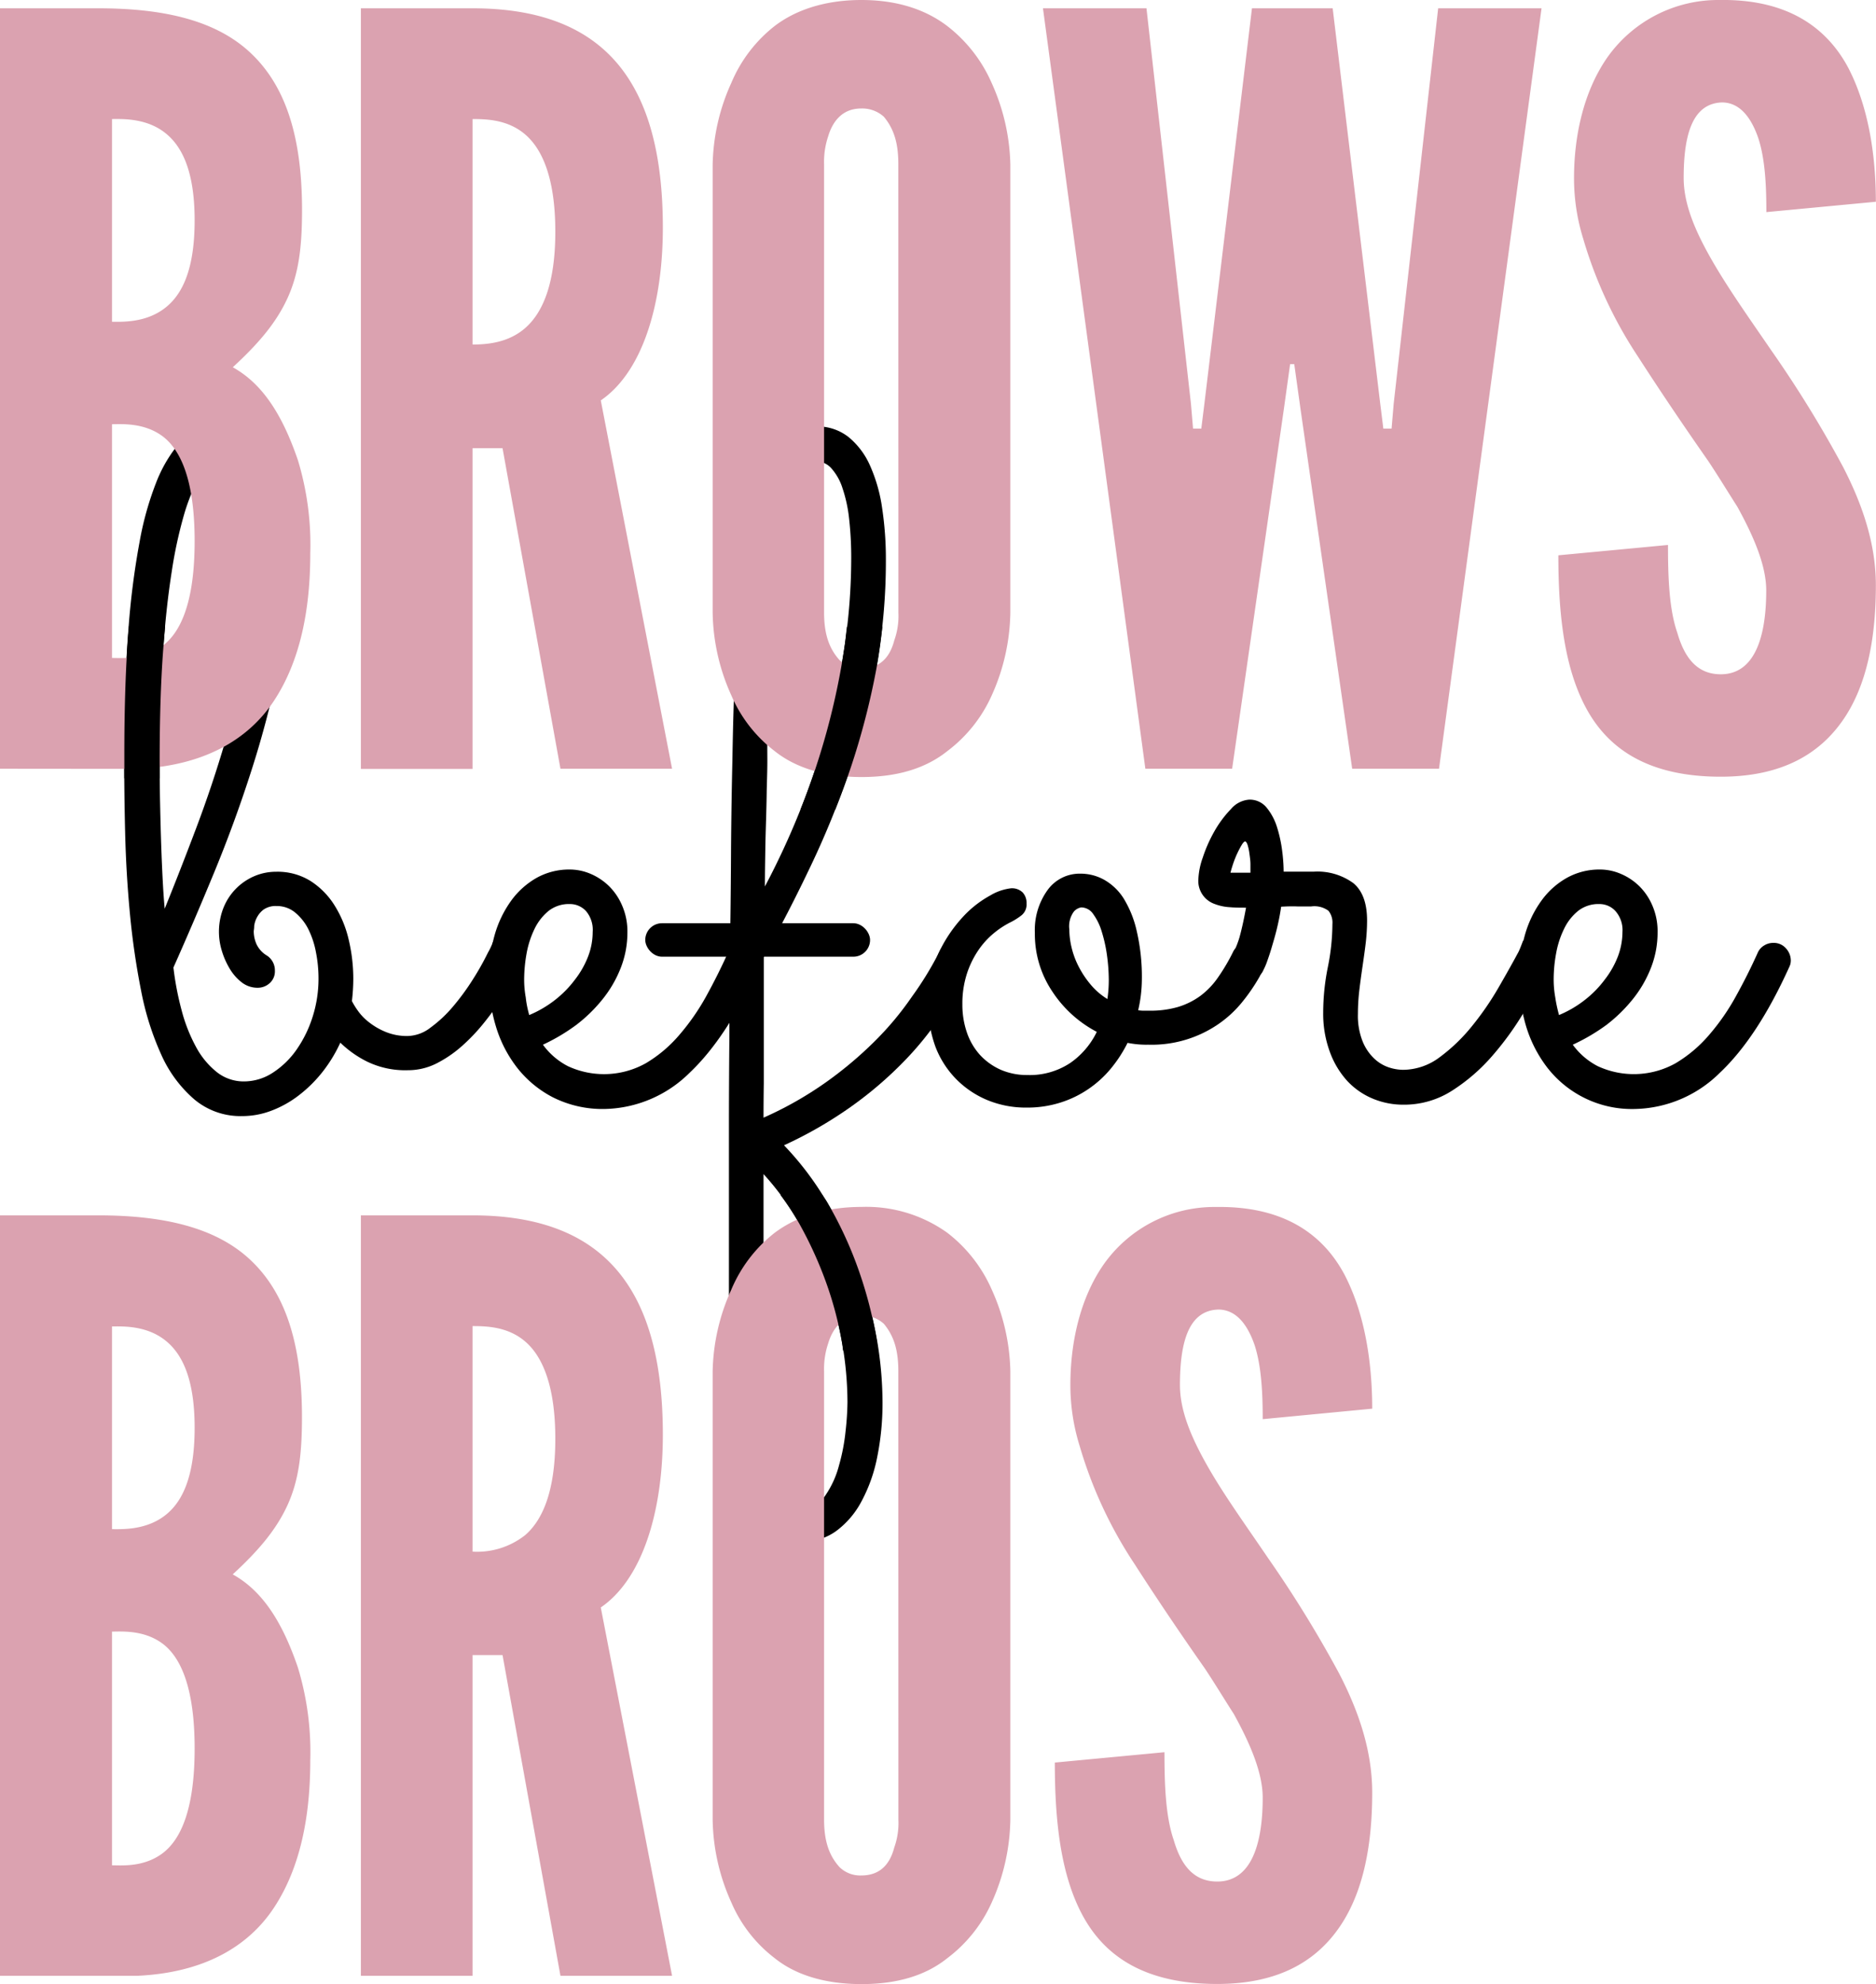 <svg xmlns="http://www.w3.org/2000/svg" viewBox="0 0 284.72 301.02"><path d="M78.79 146.88a49.96 49.96 0 0 1-2.72 4.71 44.66 44.66 0 0 1-2.64 3.62 28.49 28.49 0 0 1-3.34 3.51 18.27 18.27 0 0 1-3.9 2.65 9.61 9.61 0 0 1-4.32 1 13.25 13.25 0 0 1-6.12-1.29 16.08 16.08 0 0 1-4.1-2.89 21.79 21.79 0 0 1-2.72 4.46 20.31 20.31 0 0 1-3.55 3.51 16.07 16.07 0 0 1-4.14 2.33 12.41 12.41 0 0 1-4.49.84 10.88 10.88 0 0 1-7.23-2.51 19.28 19.28 0 0 1-5-6.71 43.08 43.08 0 0 1-3.1-9.78 116.43 116.43 0 0 1-1.7-11.69q-.58-6.12-.73-12.39t-.14-11.9q0-10.78.63-18.68a120 120 0 0 1 1.7-13.43 47.49 47.49 0 0 1 2.51-9 21.22 21.22 0 0 1 3-5.36A9 9 0 0 1 30 65.32a8.59 8.59 0 0 1 3.28-.69 7.24 7.24 0 0 1 4.55 1.53 11.86 11.86 0 0 1 3.34 4.28 25 25 0 0 1 2.06 6.64 49.31 49.31 0 0 1 .69 8.56 77.45 77.45 0 0 1-1.6 15.36 147 147 0 0 1-4.14 15.83q-2.53 7.91-5.67 15.52t-6.19 14.44a45.47 45.47 0 0 0 1.25 6.51 24.54 24.54 0 0 0 2.16 5.5 12.29 12.29 0 0 0 3.13 3.82 6.55 6.55 0 0 0 4.14 1.45 8 8 0 0 0 4.46-1.36 13 13 0 0 0 3.61-3.55 18.35 18.35 0 0 0 2.41-5 19 19 0 0 0 .86-5.71 20.28 20.28 0 0 0-.38-3.93 13.35 13.35 0 0 0-1.15-3.52 7.85 7.85 0 0 0-2-2.54 4.35 4.35 0 0 0-2.86-1A3.2 3.2 0 0 0 40 138a3.59 3.59 0 0 0-1 1.18 3.74 3.74 0 0 0-.42 1.29c0 .42-.07.7-.07.83a4.86 4.86 0 0 0 .42 1.95 4 4 0 0 0 1.6 1.74 2.68 2.68 0 0 1 1.19 2.3 2.38 2.38 0 0 1-.8 1.88 2.68 2.68 0 0 1-1.78.69 3.9 3.9 0 0 1-2.47-.83 7.46 7.46 0 0 1-1.84-2.12 11.8 11.8 0 0 1-1.19-2.75 9.86 9.86 0 0 1 .28-6.44 8.74 8.74 0 0 1 4.7-4.8 8.38 8.38 0 0 1 3.3-.66 9.45 9.45 0 0 1 5.19 1.39 11.8 11.8 0 0 1 3.65 3.69 16.94 16.94 0 0 1 2.16 5.22 25.67 25.67 0 0 1 .7 5.91 29.31 29.31 0 0 1-.21 3.41 11.51 11.51 0 0 0 .9 1.46 8 8 0 0 0 1.69 1.75 10.42 10.42 0 0 0 2.51 1.46 8.52 8.52 0 0 0 3.4.63 5.88 5.88 0 0 0 3.45-1.29 19.48 19.48 0 0 0 3.41-3.2 35.9 35.9 0 0 0 3-4.1 41.24 41.24 0 0 0 2.29-4.07 10 10 0 0 0 .71-1.49c.13-.47 1.15 0 1.66 0a2.4 2.4 0 0 1 1.91.84 2.77 2.77 0 0 1 .73 1.88 3.25 3.25 0 0 1-.28 1.13zm-53.8-9q2.37-5.84 4.8-12.28t4.39-13.11A135 135 0 0 0 37.38 99a74.8 74.8 0 0 0 1.25-13.44q0-2.5-.24-5.25a28.4 28.4 0 0 0-.87-5 12.34 12.34 0 0 0-1.7-3.83 3.25 3.25 0 0 0-2.75-1.53 2.47 2.47 0 0 0-1.43.73 8.63 8.63 0 0 0-1.85 2.57 30.14 30.14 0 0 0-1.94 5.12 67.26 67.26 0 0 0-1.78 8.31c-.53 3.37-1 7.41-1.32 12.15s-.52 10.29-.52 16.7q0 3.19.07 6.5t.17 6.3c.07 2 .15 3.83.24 5.5s.19 3.01.29 4.07z"/><path d="M82.4 158.5a10.83 10.83 0 0 0 3.76 3.24 13 13 0 0 0 11.84-.42 20.2 20.2 0 0 0 5.08-4.28 34.46 34.46 0 0 0 4.11-5.91q1.8-3.27 3.27-6.54a6.56 6.56 0 0 1 1.31-2.06c.42-.26.54.52 1 .52a2.43 2.43 0 0 1 1.92.84 2.74 2.74 0 0 1 .73 1.81 2 2 0 0 1-.07.59 3.54 3.54 0 0 1-.21.52q-4.8 10.58-10.47 15.94a18.81 18.81 0 0 1-12.84 5.5 16.77 16.77 0 0 1-7.94-1.78 16.55 16.55 0 0 1-5.49-4.59 19.19 19.19 0 0 1-3.2-6.37 24.92 24.92 0 0 1-1-7.1 23.41 23.41 0 0 1 .87-6.54 16.65 16.65 0 0 1 2.51-5.22 12.24 12.24 0 0 1 3.89-3.48 10.17 10.17 0 0 1 5-1.25 8.12 8.12 0 0 1 3.17.66 9.06 9.06 0 0 1 2.81 1.88 9.19 9.19 0 0 1 2 3 9.75 9.75 0 0 1 .77 4 14.62 14.62 0 0 1-1 5.36 18 18 0 0 1-2.68 4.67 22.87 22.87 0 0 1-4.07 4 29.25 29.25 0 0 1-5.07 3.01zm-2.08-4.5a16.89 16.89 0 0 0 3.93-2.3 16.17 16.17 0 0 0 3-3.06 13.83 13.83 0 0 0 2-3.51 10.36 10.36 0 0 0 .7-3.73 4.39 4.39 0 0 0-1-3.16 3.3 3.3 0 0 0-2.44-1.08 5 5 0 0 0-3.2 1 8 8 0 0 0-2.16 2.72 14.38 14.38 0 0 0-1.22 3.72 22.67 22.67 0 0 0-.38 4.07 15.42 15.42 0 0 0 .24 2.64c.1.95.29 1.83.53 2.69z"/><path d="M115.88 169.57a54.72 54.72 0 0 0 9.36-5.29 58.68 58.68 0 0 0 7.51-6.3 46.52 46.52 0 0 0 5.64-6.75 50.42 50.42 0 0 0 4.16-6.79c.42-1 1.22-1 1.77-1.66s1.58.61 2.07 1.14a2.58 2.58 0 0 1 .52 2.82 52.92 52.92 0 0 1-3.91 7.06 47.55 47.55 0 0 1-5.75 7.17 57.88 57.88 0 0 1-7.89 6.79 62.9 62.9 0 0 1-10.37 6 45.86 45.86 0 0 1 6.54 8.67 59.49 59.49 0 0 1 4.63 9.91 63.82 63.82 0 0 1 2.84 10.39 56.74 56.74 0 0 1 .94 10.05 41 41 0 0 1-.8 8.25 23.74 23.74 0 0 1-2.37 6.71 13.33 13.33 0 0 1-3.79 4.49 8.36 8.36 0 0 1-5.08 1.64 7.6 7.6 0 0 1-6.47-3.1 21.23 21.23 0 0 1-3.38-8.56 76.84 76.84 0 0 1-1.25-12.87q-.18-7.41-.17-16.11v-10.06-12.32q0-6.58.07-13.77 0-7.22.11-14.44t.14-14.23q.06-7 .21-13.26.19-12 .83-21.37a112.54 112.54 0 0 1 2-15.86q1.4-6.48 3.79-9.85a7.21 7.21 0 0 1 6.09-3.37 7.6 7.6 0 0 1 4.94 1.63 11.69 11.69 0 0 1 3.27 4.39 24 24 0 0 1 1.81 6.43 52 52 0 0 1 .56 7.73A90.85 90.85 0 0 1 133 101.3a112.18 112.18 0 0 1-4 15.38 130.75 130.75 0 0 1-5.88 14.54q-3.37 7.11-7.2 14v19.11c-.03 2-.04 3.75-.04 5.24zm0 8.56v15.1q0 6.47.07 12.8a105.61 105.61 0 0 0 .66 11.38 32.79 32.79 0 0 0 1.81 8.14c.81 2.06 2 3.1 3.51 3.1a4 4 0 0 0 3.41-1.88 14.43 14.43 0 0 0 2-4.46 29.88 29.88 0 0 0 1-5.25 42.65 42.65 0 0 0 .28-4.35 52.9 52.9 0 0 0-.8-8.9 54.39 54.39 0 0 0-2.43-9.23 60 60 0 0 0-4-8.8 40.51 40.51 0 0 0-5.51-7.65zm.21-43.64a118.65 118.65 0 0 0 5.25-11.3 112.22 112.22 0 0 0 4.14-12.29 108.37 108.37 0 0 0 2.71-12.9 91 91 0 0 0 1-13.29 52.67 52.67 0 0 0-.32-6 21.52 21.52 0 0 0-1-4.63 8.28 8.28 0 0 0-1.67-3 3.1 3.1 0 0 0-2.33-1.08 2.93 2.93 0 0 0-2.44 1.67 16.72 16.72 0 0 0-1.8 4.45 49.72 49.72 0 0 0-1.29 6.4c-.35 2.42-.64 4.93-.87 7.55s-.42 5.24-.56 7.87-.24 5.08-.31 7.37-.12 4.33-.14 6.09 0 3.09 0 4c0 1.85-.08 3.5-.1 4.94s-.06 2.85-.1 4.24-.09 2.88-.11 4.46-.06 3.32-.06 5.45z"/><path d="M174.19 158.5a14.64 14.64 0 0 1-3.06-.28 20.38 20.38 0 0 1-2.51 3.87 16.26 16.26 0 0 1-3.37 3.09 16.07 16.07 0 0 1-4.28 2.09 16.65 16.65 0 0 1-5.15.77 15.29 15.29 0 0 1-6-1.15 14.44 14.44 0 0 1-4.73-3.2 14.25 14.25 0 0 1-3.14-4.94 19.26 19.26 0 0 1 .49-14.13 21.64 21.64 0 0 1 3.69-5.5 16.12 16.12 0 0 1 4.17-3.27 7.87 7.87 0 0 1 3.14-1.08 2.32 2.32 0 0 1 1.77.63 2.35 2.35 0 0 1 .59 1.67 2.12 2.12 0 0 1-.73 1.77 9.92 9.92 0 0 1-1.84 1.15 13.43 13.43 0 0 0-2.37 1.57 12.23 12.23 0 0 0-2.33 2.54 14 14 0 0 0-1.78 3.62 14.76 14.76 0 0 0-.69 4.66 12.93 12.93 0 0 0 .69 4.28 9.77 9.77 0 0 0 2 3.41 9.57 9.57 0 0 0 3.13 2.23 10 10 0 0 0 4 .8 11.14 11.14 0 0 0 6.58-1.85 12.2 12.2 0 0 0 4-4.7 18.09 18.09 0 0 1-6.75-6.12 15.63 15.63 0 0 1-2.65-8.91 10.35 10.35 0 0 1 1.92-6.47 6 6 0 0 1 5-2.5 7.37 7.37 0 0 1 3.55.9 8.41 8.41 0 0 1 3 2.85 16.19 16.19 0 0 1 2 5 30.53 30.53 0 0 1 .77 7.31 20.92 20.92 0 0 1-.56 4.66 4.73 4.73 0 0 0 .83.07h.91a15 15 0 0 0 4.25-.55 11.28 11.28 0 0 0 3.41-1.67 11.9 11.9 0 0 0 2.74-2.86 29.37 29.37 0 0 0 2.34-4 2 2 0 0 1 .9-.8 2.82 2.82 0 0 1 1.39-.39 2.53 2.53 0 0 1 1.71.74 2.46 2.46 0 0 1 .8 1.91 3.29 3.29 0 0 1-.28 1.22c-.19.44-.37.84-.56 1.21a28 28 0 0 1-2.75 4 17.12 17.12 0 0 1-3.69 3.34 17.88 17.88 0 0 1-10.68 3zm-11.9-17.5a12.09 12.09 0 0 0 .35 2.78 12.71 12.71 0 0 0 1.08 2.89 14.72 14.72 0 0 0 1.81 2.71 10.29 10.29 0 0 0 2.54 2.19 19.94 19.94 0 0 0 .21-2.85 28 28 0 0 0-.28-3.83 22.22 22.22 0 0 0-.8-3.58 8.78 8.78 0 0 0-1.29-2.64 2.21 2.21 0 0 0-1.81-1 1.9 1.9 0 0 0-1.11.62 3.77 3.77 0 0 0-.7 2.71z"/><path d="M194.44 137.56c-.18 1.25-.42 2.42-.69 3.51s-.55 2-.8 2.85-.48 1.48-.66 2a10.11 10.11 0 0 1-.52 1.21c-.46 1.07-1.11 1.22-2.27 1.22a2.69 2.69 0 0 1-1.81-.73 2.32 2.32 0 0 1-.83-1.84 1.09 1.09 0 0 1 .14-.63c.09-.14.09-.34.27-.76a14.57 14.57 0 0 0 .84-2.16c.28-1 .63-2.48 1-4.52-.79 0-1.6 0-2.43-.07a7.61 7.61 0 0 1-2.33-.49 3.7 3.7 0 0 1-2.47-3.83 11 11 0 0 1 .66-3.2 21.75 21.75 0 0 1 1.77-4 16.61 16.61 0 0 1 2.51-3.37 4 4 0 0 1 2.78-1.43 3.29 3.29 0 0 1 2.61 1.18 8.71 8.71 0 0 1 1.57 2.89 20.62 20.62 0 0 1 .8 3.59 26.2 26.2 0 0 1 .24 3.27h4.52a9.24 9.24 0 0 1 6.06 1.74q2.09 1.74 2.08 5.7a30 30 0 0 1-.2 3.34c-.14 1.17-.31 2.36-.49 3.59s-.35 2.45-.49 3.65a30.84 30.84 0 0 0-.21 3.55 10.52 10.52 0 0 0 .7 4.14 7.45 7.45 0 0 0 1.74 2.61 6 6 0 0 0 2.22 1.36 7.24 7.24 0 0 0 2.16.38 9.34 9.34 0 0 0 5.64-1.95 26.6 26.6 0 0 0 4.87-4.7 44.67 44.67 0 0 0 4-5.81q1.77-3.06 3-5.35c.23-.42.55-1.31.71-1.71s1.12.38 1.59.38a2.44 2.44 0 0 1 1.94.8 2.64 2.64 0 0 1 .7 1.78 2.7 2.7 0 0 1-.28 1.25q-1.61 2.85-3.72 6.44a45.94 45.94 0 0 1-4.84 6.71 28 28 0 0 1-6.09 5.29 13.47 13.47 0 0 1-7.41 2.16 12 12 0 0 1-4.73-.94 11.12 11.12 0 0 1-3.86-2.71 13.29 13.29 0 0 1-2.61-4.39 16.71 16.71 0 0 1-1-5.88 35.09 35.09 0 0 1 .7-6.92 33.59 33.59 0 0 0 .7-6.58 2.86 2.86 0 0 0-.6-2 3.6 3.6 0 0 0-2.61-.66h-2.12c-.74-.03-1.57-.01-2.45.04zm-4.66-5.15v-1.29c0-.53-.08-1.05-.15-1.57a7.83 7.83 0 0 0-.27-1.32c-.12-.37-.25-.56-.39-.56s-.31.18-.52.53a13.91 13.91 0 0 0-.66 1.25 15.1 15.1 0 0 0-.63 1.57c-.18.55-.32 1-.41 1.39z"/><path d="M238.7 158.5a10.83 10.83 0 0 0 3.76 3.24 13 13 0 0 0 11.83-.42 20.38 20.38 0 0 0 5.08-4.28 33.87 33.87 0 0 0 4.1-5.91q1.81-3.27 3.28-6.54a2.42 2.42 0 0 1 1-1.15 2.58 2.58 0 0 1 1.39-.39 2.43 2.43 0 0 1 1.92.84 2.74 2.74 0 0 1 .73 1.81 2.45 2.45 0 0 1-.07.59 3.54 3.54 0 0 1-.21.52q-4.8 10.58-10.48 15.94a18.81 18.81 0 0 1-12.83 5.5 16.26 16.26 0 0 1-13.44-6.37 19.58 19.58 0 0 1-3.2-6.37 25.27 25.27 0 0 1-1-7.1 23.41 23.41 0 0 1 .87-6.54 16.43 16.43 0 0 1 2.51-5.22 12 12 0 0 1 3.89-3.48 10.17 10.17 0 0 1 5-1.25 8.07 8.07 0 0 1 3.16.66 9 9 0 0 1 2.82 1.88 9.19 9.19 0 0 1 2 3 9.75 9.75 0 0 1 .76 4 14.62 14.62 0 0 1-1 5.36 18 18 0 0 1-2.68 4.67 23.22 23.22 0 0 1-4.07 4 29.63 29.63 0 0 1-5.12 3.01zm-2.09-4.5a16.69 16.69 0 0 0 3.93-2.3 15.94 15.94 0 0 0 3-3.06 13.83 13.83 0 0 0 2-3.51 10.58 10.58 0 0 0 .7-3.73 4.35 4.35 0 0 0-1.05-3.16 3.26 3.26 0 0 0-2.43-1.08 5 5 0 0 0-3.2 1 7.83 7.83 0 0 0-2.16 2.72 14 14 0 0 0-1.22 3.72 21.8 21.8 0 0 0-.38 4.07 15.42 15.42 0 0 0 .24 2.64c.14.95.34 1.83.57 2.69z"/><path d="M0 116.63V1.26h14.91C25 1.26 32.81 3.14 38 8s7.84 12.4 7.84 23.86c0 5.49-.47 9.57-2.19 13.34s-4.4 6.91-8.32 10.52c4.24 2.35 7.38 6.75 9.89 14.12A44.09 44.09 0 0 1 47.09 84c0 8.63-1.57 16.33-5.49 22.29s-10.68 9.89-20.72 10.36zm17-67.81c1.42 0 4.71.16 7.54-1.73s5-5.65 5-13.65-2.2-11.77-5-13.66-6.17-1.72-7.54-1.72zm0 51c1.42 0 4.71.31 7.54-1.73s5-6.59 5-16-2.2-14-5-16-6.17-1.73-7.54-1.73zM85.06 116.63L76.27 68h-4.55v48.66H54.77V1.26h16.95c20.28 0 28.88 11.46 28.88 33.28 0 11.46-3 21.82-9.42 26.21L102 116.63zM71.72 52.27c2.35 0 5.49-.31 8-2.51s4.56-6.43 4.56-14.6-2-12.55-4.56-14.75-5.65-2.35-8-2.35zM153.34 92.93a31.6 31.6 0 0 1-2.82 12.56 21.6 21.6 0 0 1-6.75 8.47c-3.14 2.51-7.38 3.93-13 3.93s-10.05-1.42-13.19-3.93a21.07 21.07 0 0 1-6.59-8.47 31.44 31.44 0 0 1-2.83-12.56V25A31.29 31.29 0 0 1 111 12.56a21.52 21.52 0 0 1 6.59-8.63c3.1-2.36 7.5-3.93 13.15-3.93s9.89 1.57 13 3.93a22.05 22.05 0 0 1 6.75 8.63A31.46 31.46 0 0 1 153.34 25zm-17-68c0-3.14-.63-5.34-2.2-7.22a4.89 4.89 0 0 0-3.45-1.25c-3 0-4.4 2.19-5 4.23a12.08 12.08 0 0 0-.62 4.24v68c0 3.29.78 5.49 2.35 7.22a4.54 4.54 0 0 0 3.3 1.26c3 0 4.39-1.89 5-4.24a11 11 0 0 0 .63-4.24zM187 116.63h-13.17L158.29 1.26H174l6.75 60 .32 3.77h1.25l.47-3.77 7.22-60h12.25l7.22 60 .47 3.77h1.25l.32-3.77 6.75-60h15.69L218.4 116.63h-13.18L197.37 62l-.94-6.75h-.63l-.94 6.75zM268.08 32.18c0-3.76-.15-8-1.25-11.3-1.1-3.14-2.83-5.34-5.5-5.34-4.39.16-5.8 4.71-5.8 11.46 0 3.93 1.72 8 4.24 12.4s5.8 9 9.1 13.82A176.51 176.51 0 0 1 279.7 70.8c3 5.8 5 11.77 5 18 0 7.69-1.25 14.91-4.86 20.25s-9.42 8.79-18.68 8.79c-10.83 0-17-4.08-20.41-10.36s-4.24-14.6-4.24-23.23l16.64-1.57c0 4.86.16 9.73 1.42 13.34 1.09 3.77 3 6.28 6.59 6.28 5 0 6.9-5.34 6.9-12.72 0-3.76-1.88-8.16-4.39-12.71-1.41-2.2-2.83-4.55-4.4-6.91-3.29-4.71-6.9-10-10.67-15.85a65.78 65.78 0 0 1-8.32-17.9 30.85 30.85 0 0 1-1.39-9.21c0-6.28 1.41-13 5-18.21A20.6 20.6 0 0 1 261 0c10.2-.15 16.17 4.09 19.47 10.21 3.29 6.28 4.23 14 4.23 20.4zM0 299.76V184.39h14.91c10.05 0 17.9 1.89 23.08 6.75s7.84 12.4 7.84 23.86c0 5.49-.47 9.58-2.19 13.34s-4.4 6.91-8.32 10.52c4.24 2.35 7.38 6.75 9.89 14.13a44.06 44.06 0 0 1 1.88 14.12c0 8.64-1.57 16.33-5.49 22.29s-10.68 9.89-20.72 10.36zM17 232c1.42 0 4.71.16 7.54-1.72s5-5.65 5-13.66-2.2-11.77-5-13.66-6.12-1.72-7.54-1.72zm0 51c1.42 0 4.71.31 7.54-1.73s5-6.59 5-16-2.2-14-5-16-6.12-1.73-7.54-1.73zM85.06 299.76l-8.79-48.66h-4.55v48.66H54.77V184.39h16.95c20.25 0 28.88 11.46 28.88 33.28 0 11.46-3 21.82-9.42 26.21L102 299.76zm-13.34-64.35a11.77 11.77 0 0 0 8-2.52c2.52-2.19 4.56-6.43 4.56-14.59s-2-12.56-4.56-14.76-5.65-2.35-8-2.35zM153.34 276.06a31.6 31.6 0 0 1-2.82 12.56 21.6 21.6 0 0 1-6.75 8.47c-3.14 2.52-7.38 3.93-13 3.93s-10.05-1.41-13.19-3.93a21.07 21.07 0 0 1-6.59-8.47 31.44 31.44 0 0 1-2.83-12.56v-68a31.29 31.29 0 0 1 2.83-12.4 21.52 21.52 0 0 1 6.59-8.63c3.14-2.35 7.54-3.92 13.19-3.92a21.13 21.13 0 0 1 13 3.92 22.05 22.05 0 0 1 6.75 8.63 31.46 31.46 0 0 1 2.82 12.4zm-17-68c0-3.14-.63-5.33-2.2-7.22a4.89 4.89 0 0 0-3.45-1.25c-3 0-4.4 2.2-5 4.24a12 12 0 0 0-.62 4.23v68c0 3.3.78 5.49 2.35 7.22a4.5 4.5 0 0 0 3.3 1.26c3 0 4.39-1.89 5-4.24a11 11 0 0 0 .63-4.24zM191.64 215.31c0-3.76-.16-8-1.25-11.3-1.1-3.14-2.83-5.33-5.5-5.33-4.39.15-5.81 4.7-5.81 11.45 0 3.93 1.73 8 4.24 12.4s5.81 8.95 9.11 13.82a179.57 179.57 0 0 1 10.83 17.58c3 5.81 5 11.77 5 18.05 0 7.69-1.26 14.91-4.87 20.25S194 301 184.74 301c-10.84 0-17-4.08-20.41-10.36s-4.24-14.6-4.24-23.23l16.64-1.57c0 4.86.16 9.73 1.41 13.34 1.1 3.77 3 6.28 6.6 6.28 5 0 6.9-5.34 6.9-12.72 0-3.76-1.88-8.16-4.39-12.71-1.42-2.2-2.83-4.55-4.4-6.91-3.3-4.71-6.91-10-10.67-15.85a65.56 65.56 0 0 1-8.32-17.89 31 31 0 0 1-1.41-9.27c0-6.27 1.41-13 5-18.2a20.54 20.54 0 0 1 17.11-8.79c10.2-.16 16.17 4.08 19.46 10.2 3.3 6.28 4.24 14 4.24 20.4z" fill="#dba2b0"/><path d="M121.38 185.78a60 60 0 0 1 4 8.8 54.39 54.39 0 0 1 2.43 9.23c.07.38.09.74.15 1.12h5.3c-.1-.74-.16-1.46-.3-2.2a63.82 63.82 0 0 0-2.78-10.41 59.49 59.49 0 0 0-4.63-9.91c-.22-.39-.5-.73-.73-1.1h-6.36a40.93 40.93 0 0 1 2.92 4.47zM128.19 98a108.37 108.37 0 0 1-2.71 12.94 111 111 0 0 1-4 11.91h5.28c.8-2 1.57-4.06 2.27-6.13a112.18 112.18 0 0 0 4-15.38c.38-2.07.66-4.17.89-6.29h-5.37c-.14.95-.21 1.95-.36 2.95zM24.23 115.5q0-9.61.52-16.7c.1-1.32.2-2.58.31-3.79h-5.5c0 .24 0 .45-.06.69q-.63 7.89-.63 18.68v3.7h5.37c.01-.86-.01-1.73-.01-2.58z"/><rect x="97.93" y="140.07" width="34.12" height="5.08" rx="2.54"/></svg>